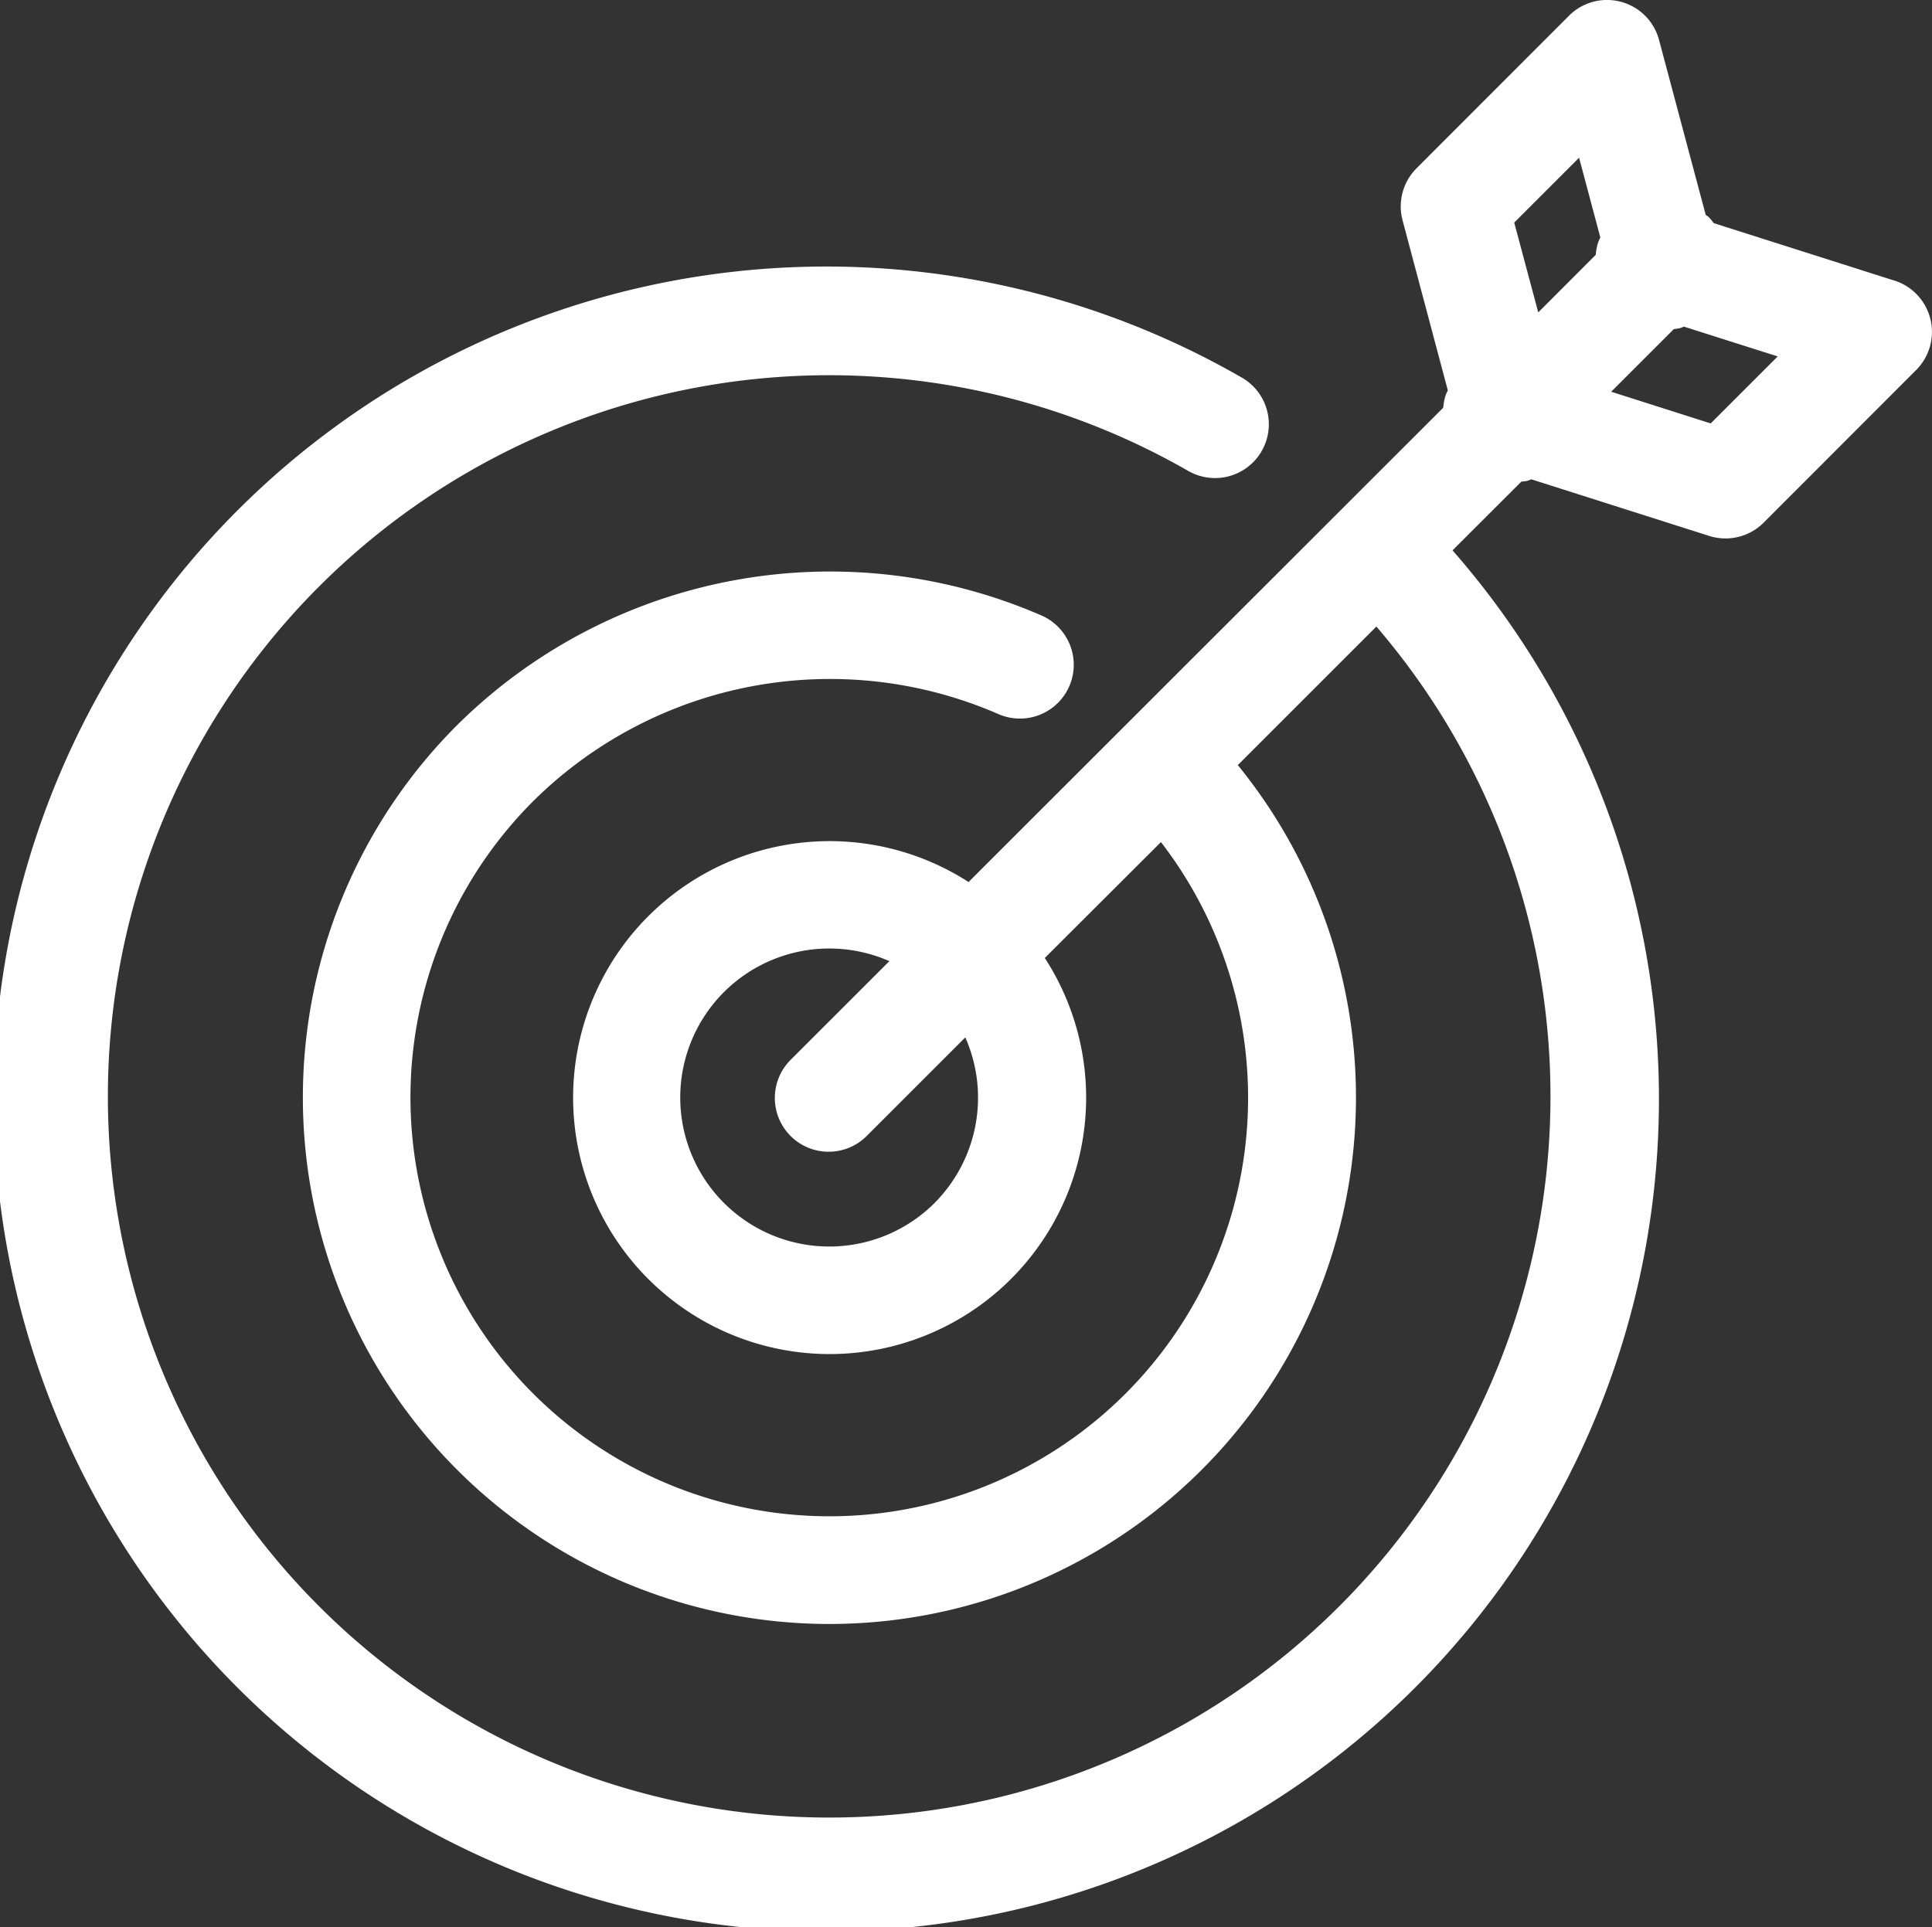 <svg xmlns="http://www.w3.org/2000/svg" width="70" height="69.833" viewBox="0 0 70 69.833">
  <rect x="0" y="0" width="70" height="69.833" fill="#333333" stroke="none"/>
  <path id="goal" d="M69.282,10.855,62.728,8.77a2.156,2.156,0,0,0-.16-.2c-.041-.039-.086-.069-.13-.1l-1.691-6.34a1.95,1.95,0,0,0-3.264-.875L51.955,6.789a1.953,1.953,0,0,0-.5,1.881l1.639,6.16c-.028.063-.061.121-.083.188a2.072,2.072,0,0,0-.083.441L35.73,32.647A9.294,9.294,0,1,0,38.492,35.4L42.7,31.2A15.168,15.168,0,0,1,30.688,55.632h0A15.18,15.18,0,0,1,19.956,29.717a15.272,15.272,0,0,1,16.886-3.142,1.95,1.95,0,0,0,1.581-3.564A19.194,19.194,0,0,0,17.2,26.961,19.081,19.081,0,0,0,30.685,59.535h0a19.081,19.081,0,0,0,14.8-31.125l5.021-5.021A26.134,26.134,0,1,1,43.7,17.756a1.95,1.95,0,0,0,1.942-3.382,30.168,30.168,0,1,0,7.623,6.254l2.494-2.491a1.961,1.961,0,0,0,.218-.028c.052-.014.1-.039.143-.055l6.447,2.052a1.98,1.98,0,0,0,.59.091,1.958,1.958,0,0,0,1.379-.571l5.528-5.534a1.953,1.953,0,0,0-.783-3.239ZM57.85,6.4l.77,2.888a1.653,1.653,0,0,0-.083.19,2.072,2.072,0,0,0-.083.441l-2.083,2.086L55.5,8.75ZM34.5,44.277a5.4,5.4,0,1,1-1.639-8.762L29.3,39.075a1.95,1.95,0,1,0,2.756,2.759l3.556-3.556a5.407,5.407,0,0,1-1.115,6ZM62.619,16.028,59.013,14.88l2.27-2.27a2.191,2.191,0,0,0,.229-.036c.05-.014.091-.036.141-.052L65.047,13.6Z" transform="translate(-0.637 -0.684)" fill="#fff"/>
</svg>
